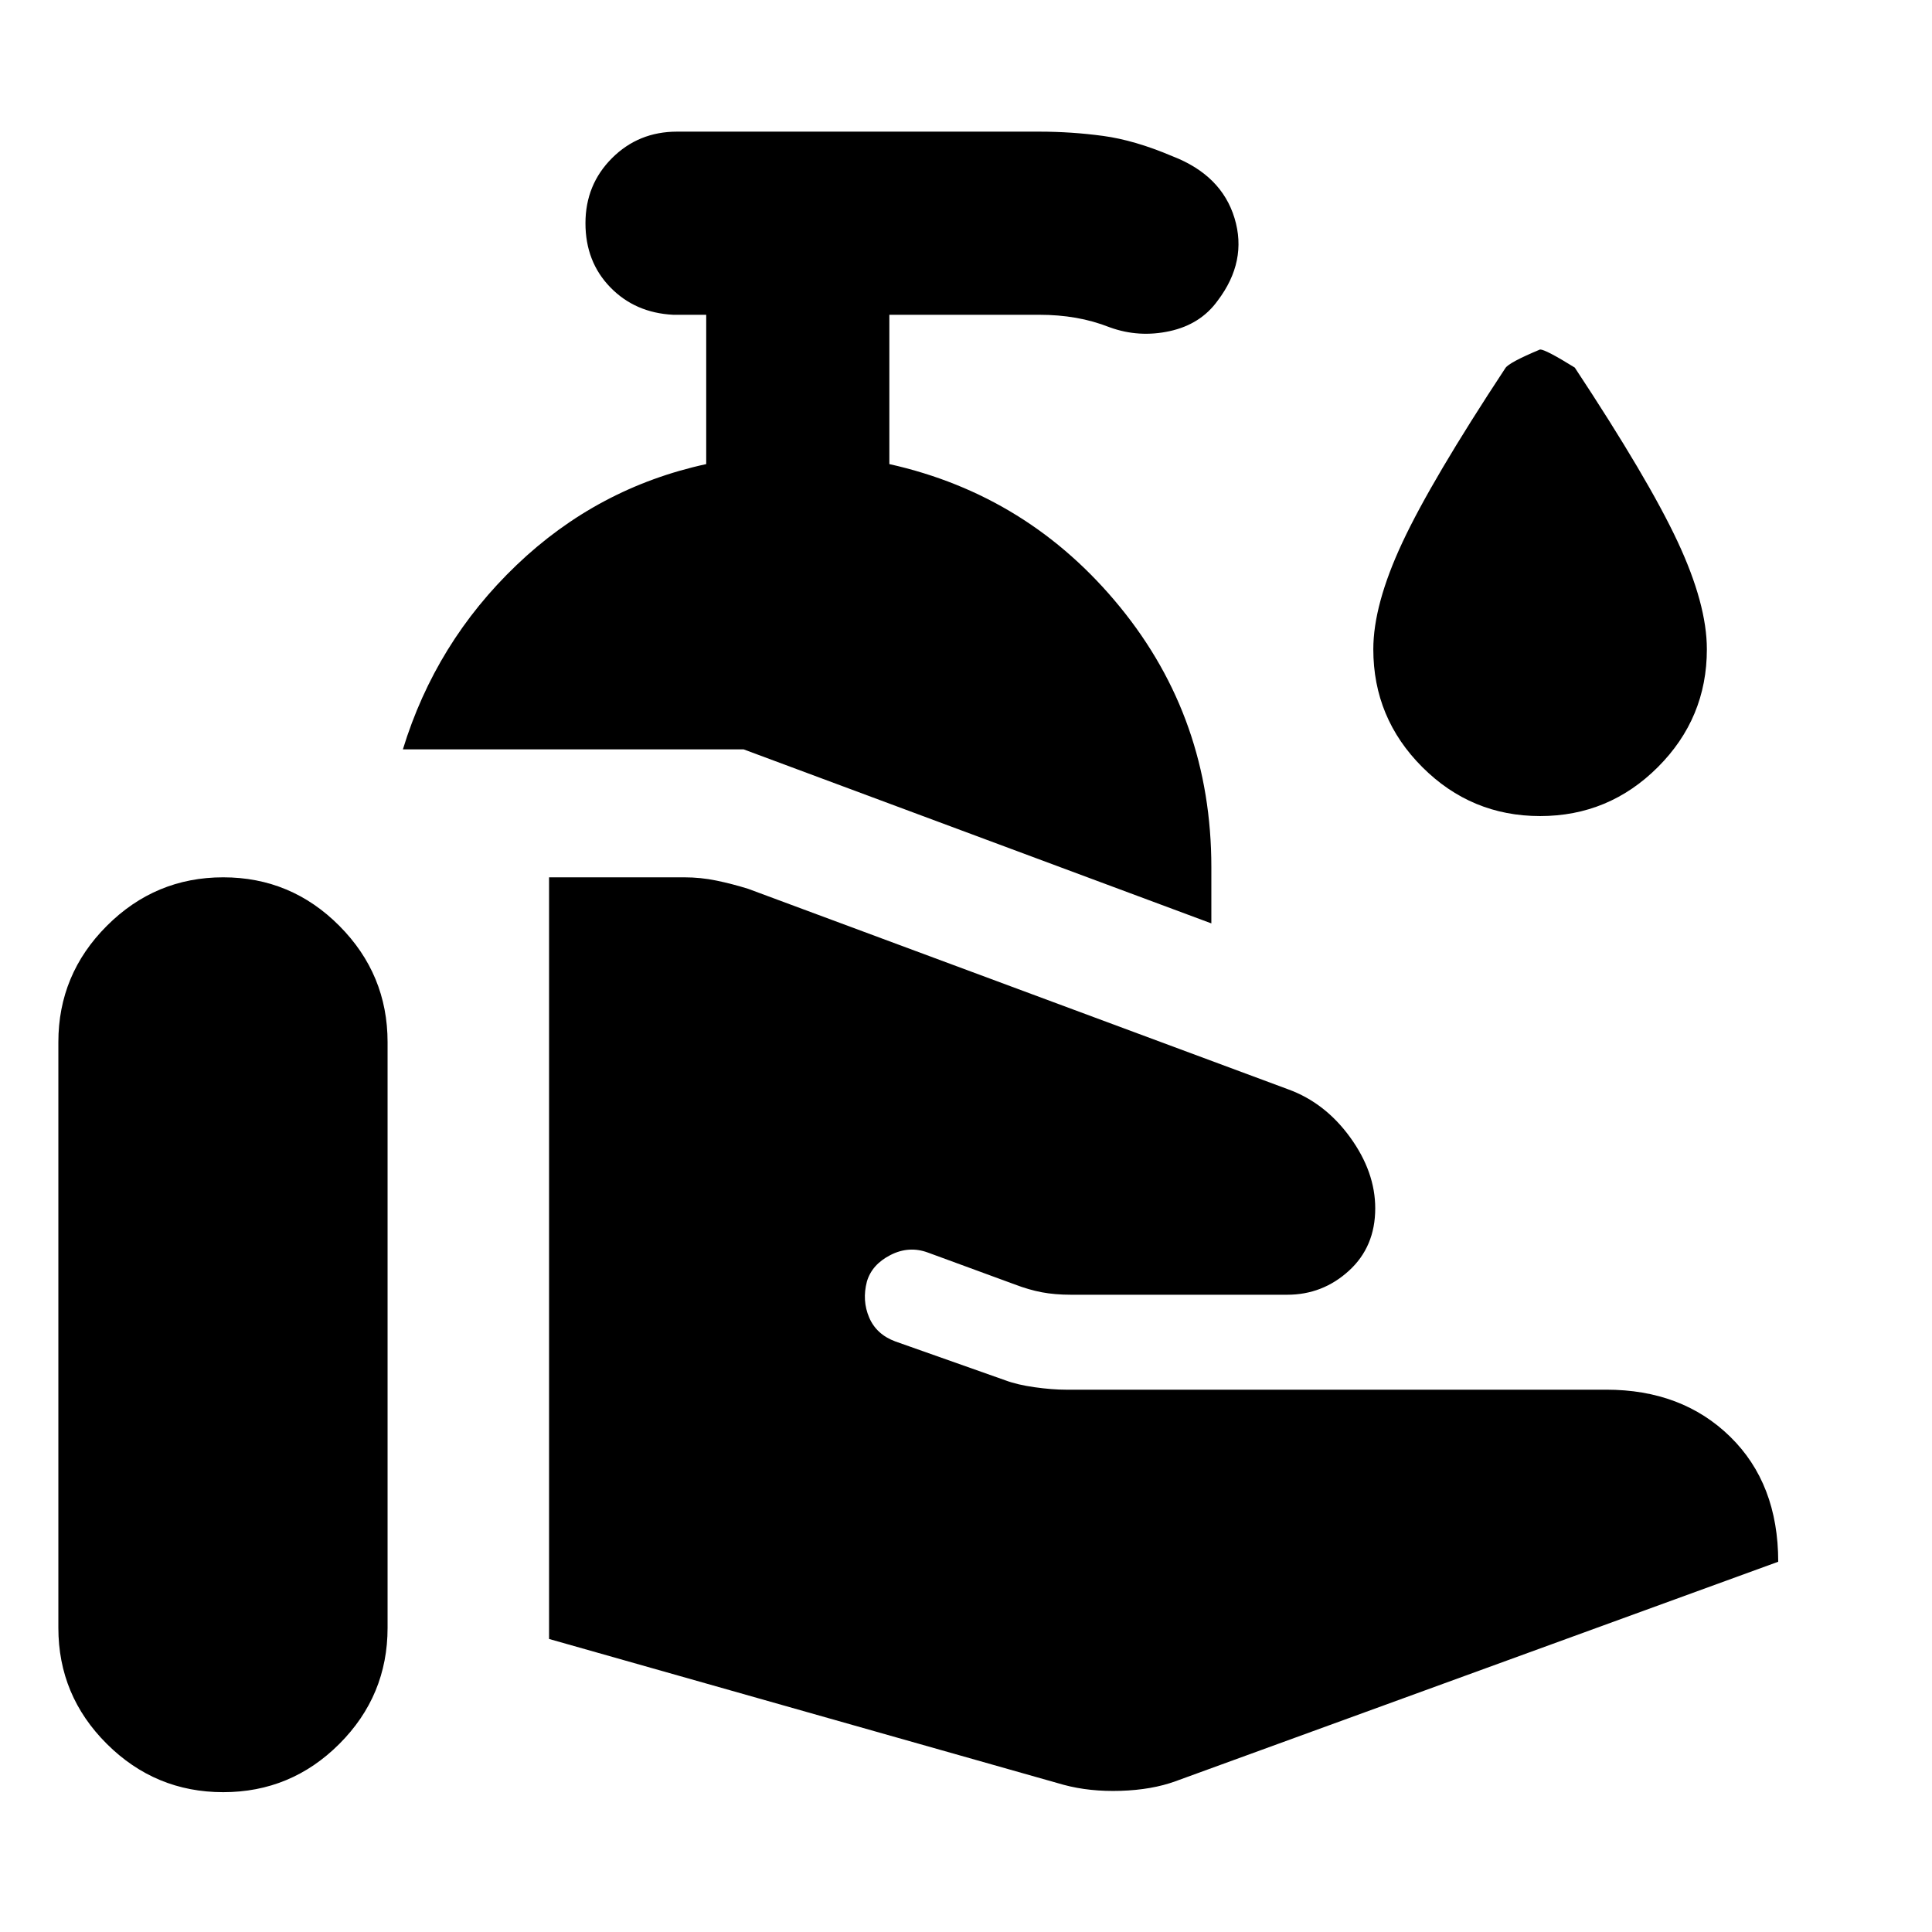 <svg xmlns="http://www.w3.org/2000/svg" height="24" viewBox="0 -960 960 960" width="24"><path d="m601.913-501.174-232.435-86.478H200.195q16.283-53.153 56.5-91.587 40.218-38.435 94.218-50.153v-74.195H334.5q-18.913-.957-31.25-13.652-12.337-12.696-12.337-31.848t13.174-32.326q13.174-13.174 32.326-13.174h180q15.957 0 31.674 2.119 15.717 2.12 34.435 10.076 24.435 9.435 30.913 30.805 6.478 21.369-8.392 41-8.478 11.761-23.793 15.12-15.315 3.358-29.794-1.881-8.239-3.239-16.88-4.739-8.641-1.5-18.163-1.5h-74.5v74.195q69.239 15.435 114.62 71.011 45.38 55.576 45.38 129.294v27.913ZM29-151.152v-291q0-33.718 24.098-57.815 24.097-24.098 57.815-24.098 33.717 0 57.696 24.098 23.978 24.097 23.978 57.815v291q0 33.717-23.978 57.696-23.979 23.978-57.696 23.978-33.718 0-57.815-23.978Q29-117.435 29-151.152ZM528.543-73.13l-255.717-72.478v-378.457h67.109q8.195 0 16.032 1.619 7.837 1.62 15.794 4.098l268.391 99.652q18.304 6.674 30.75 23.859 12.446 17.185 12.446 35.25 0 19.087-13.065 31.011t-30.631 11.924H532.261q-8.109 0-14.555-1.218-6.445-1.217-13.554-3.934l-43.087-15.805q-9.435-3.478-18.63 1.239-9.196 4.718-11.674 13.153-2.479 9.435 1.119 17.869 3.598 8.435 13.033 11.913l54.695 19.326q5.827 2.196 14.49 3.414 8.663 1.217 15.489 1.217h268.5q37.739 0 61.62 23.359 23.88 23.358 23.88 62.141L584.043-74.891q-11.673 4.24-27.13 4.74-15.457.5-28.37-2.98ZM765.261-554.5q-34.196 0-58.533-24.337-24.337-24.337-24.337-58.533 0-22.195 14.457-53.108 14.456-30.913 51.174-86.631 1.761-2.761 17.239-9.239 2.761 0 17.239 9 36.478 55.239 51.055 86.391 14.576 31.153 14.576 53.587 0 34.196-24.337 58.533-24.337 24.337-58.533 24.337Z"/></svg>